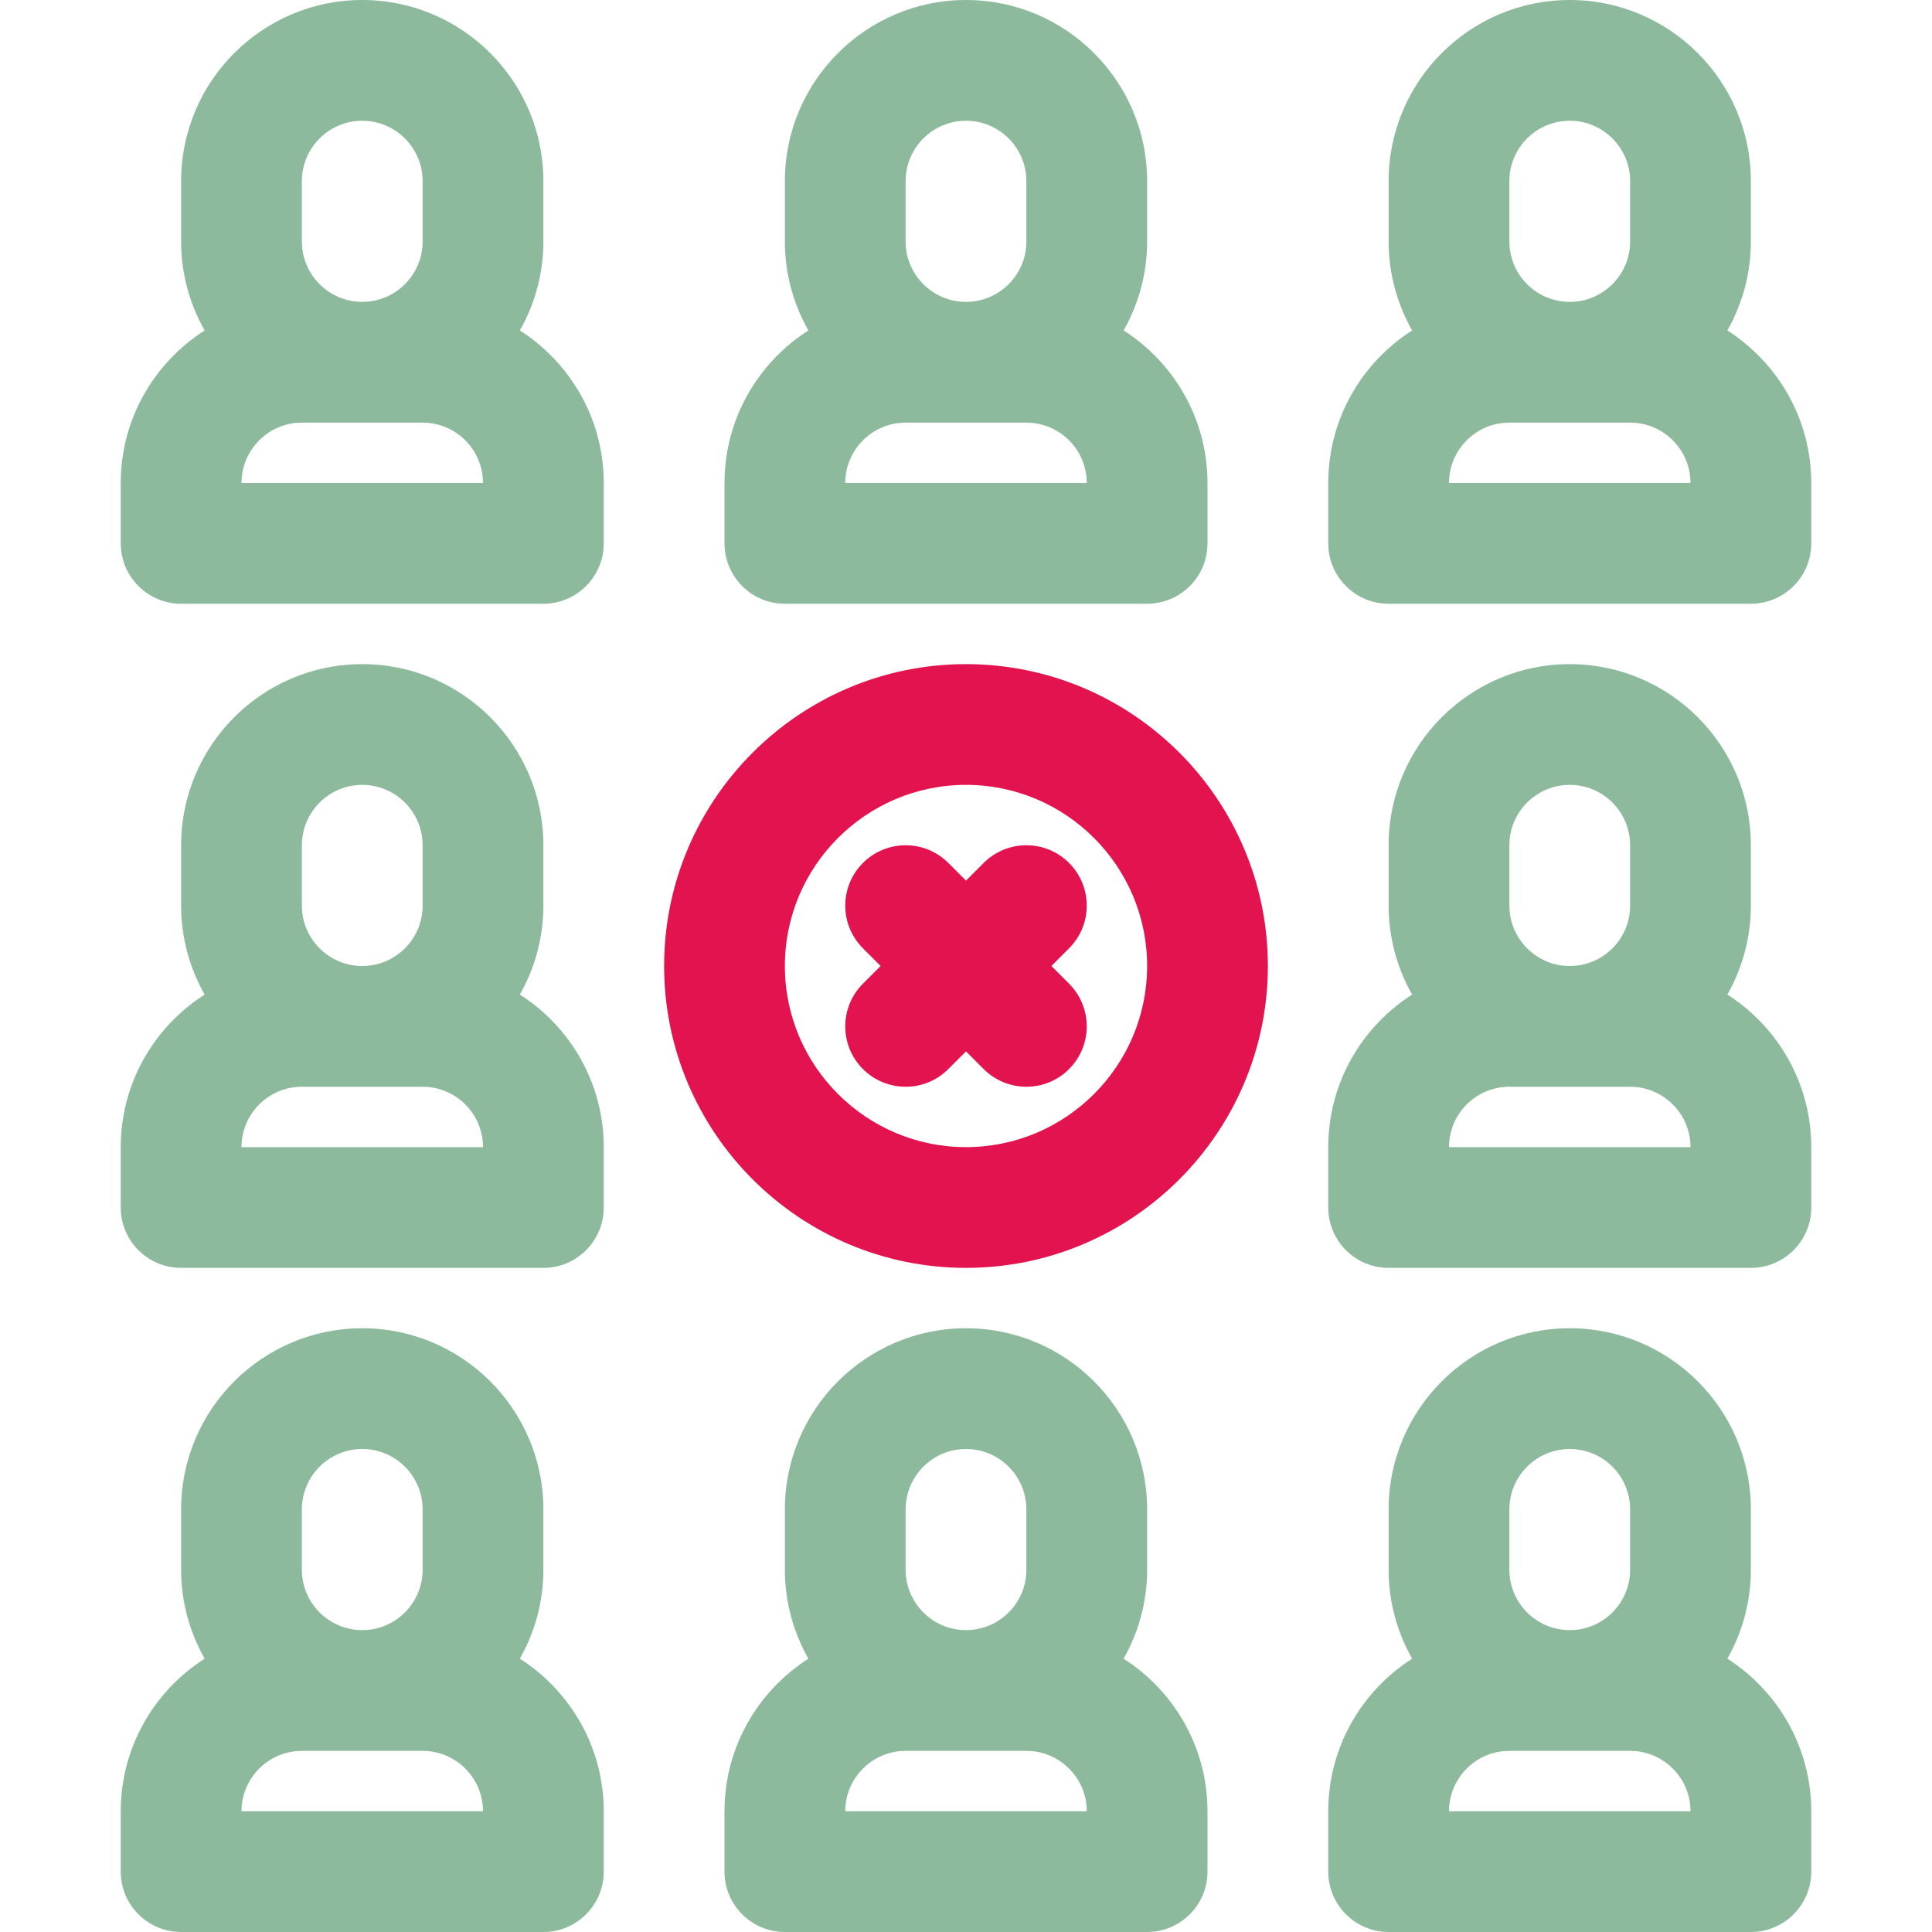 <?xml version="1.0" ?><!DOCTYPE svg  PUBLIC '-//W3C//DTD SVG 1.1//EN'  'http://www.w3.org/Graphics/SVG/1.1/DTD/svg11.dtd'><svg enable-background="new 0 0 64 64" height="64px" version="1.1" viewBox="0 0 64 64" width="64px" xml:space="preserve" xmlns="http://www.w3.org/2000/svg" xmlns:xlink="http://www.w3.org/1999/xlink"><g id="_x35_0_China"/><g id="_x34_9_fever"/><g id="_x34_8_Thermo_Head"/><g id="_x34_7_Call_Hospital"/><g id="_x34_6_Hospital_Bed"/><g id="_x34_5_Eye"/><g id="_x34_4_Ambulance"/><g id="_x34_3_disinfectant"/><g id="_x34_2_Antibody"/><g id="_x34_1_Death"/><g id="_x34_0_Isolation_Room"/><g id="_x33_9_Soap"/><g id="_x33_8_Corona_Virus"/><g id="_x33_7_Medic"/><g id="_x33_6_Vitamin"/><g id="_x33_5_Diare"/><g id="_x33_4_Hand_sanitizer"/><g id="_x33_3_Soap"/><g id="_x33_2_Wash_Hand"/><g id="_x33_1_Wash_with_Soap"/><g id="_x33_0_Stethoscope"/><g id="_x32_9_Lockdown"/><g id="_x32_8_Bat"/><g id="_x32_7_Pills"/><g id="_x32_6_Airborne"/><g id="_x32_5_Lockdown"/><g id="_x32_4_Siocial_Distance"/><g id="_x32_3_Thermometer"/><g id="_x32_2_Hand_Soap"/><g id="_x32_1_Alcohol"/><g id="_x32_0_Vaccine"/><g id="_x31_9_Clinic"/><g id="_x31_8_Check_Up"/><g id="_x31_7_Pneumonia"/><g id="_x31_6_Masker"/><g id="_x31_5_Use_Masker"/><g id="_x31_4_No_Travel"/><g id="_x31_3_No_crowd"><g><path fill="#8DBA9C" d="M37.221,54.946C37.715,54.075,38,53.071,38,52v-2c0-3.309-2.691-6-6-6s-6,2.691-6,6v2c0,1.071,0.285,2.075,0.779,2.946    C25.111,56.013,24,57.877,24,60v2c0,1.104,0.896,2,2,2h12c1.104,0,2-0.896,2-2v-2C40,57.877,38.889,56.013,37.221,54.946z M30,50    c0-1.103,0.897-2,2-2s2,0.897,2,2v2c0,1.103-0.897,2-2,2s-2-0.897-2-2V50z M28,60c0-1.103,0.897-2,2-2h4c1.103,0,2,0.897,2,2H28z"/><path fill="#8DBA9C" d="M17.221,54.946C17.715,54.075,18,53.071,18,52v-2c0-3.309-2.691-6-6-6s-6,2.691-6,6v2c0,1.071,0.285,2.075,0.779,2.946    C5.111,56.013,4,57.877,4,60v2c0,1.104,0.896,2,2,2h12c1.104,0,2-0.896,2-2v-2C20,57.877,18.889,56.013,17.221,54.946z M10,50    c0-1.103,0.897-2,2-2s2,0.897,2,2v2c0,1.103-0.897,2-2,2s-2-0.897-2-2V50z M8,60c0-1.103,0.897-2,2-2h4c1.103,0,2,0.897,2,2H8z"/><path fill="#8DBA9C" d="M57.221,54.946C57.715,54.075,58,53.071,58,52v-2c0-3.309-2.691-6-6-6s-6,2.691-6,6v2c0,1.071,0.285,2.075,0.779,2.946    C45.111,56.013,44,57.877,44,60v2c0,1.104,0.896,2,2,2h12c1.104,0,2-0.896,2-2v-2C60,57.877,58.889,56.013,57.221,54.946z M50,50    c0-1.103,0.897-2,2-2s2,0.897,2,2v2c0,1.103-0.897,2-2,2s-2-0.897-2-2V50z M48,60c0-1.103,0.897-2,2-2h4c1.103,0,2,0.897,2,2H48z"/><path fill="#8DBA9C" d="M17.221,32.946C17.715,32.075,18,31.071,18,30v-2c0-3.309-2.691-6-6-6s-6,2.691-6,6v2c0,1.071,0.285,2.075,0.779,2.946    C5.111,34.013,4,35.877,4,38v2c0,1.104,0.896,2,2,2h12c1.104,0,2-0.896,2-2v-2C20,35.877,18.889,34.013,17.221,32.946z M10,28    c0-1.103,0.897-2,2-2s2,0.897,2,2v2c0,1.103-0.897,2-2,2s-2-0.897-2-2V28z M8,38c0-1.103,0.897-2,2-2h4c1.103,0,2,0.897,2,2H8z"/><path fill="#8DBA9C" d="M57.221,32.946C57.715,32.075,58,31.071,58,30v-2c0-3.309-2.691-6-6-6s-6,2.691-6,6v2c0,1.071,0.285,2.075,0.779,2.946    C45.111,34.013,44,35.877,44,38v2c0,1.104,0.896,2,2,2h12c1.104,0,2-0.896,2-2v-2C60,35.877,58.889,34.013,57.221,32.946z M50,28    c0-1.103,0.897-2,2-2s2,0.897,2,2v2c0,1.103-0.897,2-2,2s-2-0.897-2-2V28z M48,38c0-1.103,0.897-2,2-2h4c1.103,0,2,0.897,2,2H48z"/><path fill="#8DBA9C" d="M26,20h12c1.104,0,2-0.896,2-2v-2c0-2.123-1.111-3.987-2.779-5.054C37.715,10.075,38,9.071,38,8V6c0-3.309-2.691-6-6-6    s-6,2.691-6,6v2c0,1.071,0.285,2.075,0.779,2.946C25.111,12.013,24,13.877,24,16v2C24,19.104,24.896,20,26,20z M28,16    c0-1.103,0.897-2,2-2h4c1.103,0,2,0.897,2,2H28z M30,6c0-1.103,0.897-2,2-2s2,0.897,2,2v2c0,1.103-0.897,2-2,2s-2-0.897-2-2V6z"/><path fill="#8DBA9C" d="M17.221,10.946C17.715,10.075,18,9.071,18,8V6c0-3.309-2.691-6-6-6S6,2.691,6,6v2c0,1.071,0.285,2.075,0.779,2.946    C5.111,12.013,4,13.877,4,16v2c0,1.104,0.896,2,2,2h12c1.104,0,2-0.896,2-2v-2C20,13.877,18.889,12.013,17.221,10.946z M10,6    c0-1.103,0.897-2,2-2s2,0.897,2,2v2c0,1.103-0.897,2-2,2s-2-0.897-2-2V6z M8,16c0-1.103,0.897-2,2-2h4c1.103,0,2,0.897,2,2H8z"/><path fill="#8DBA9C" d="M57.221,10.946C57.715,10.075,58,9.071,58,8V6c0-3.309-2.691-6-6-6s-6,2.691-6,6v2c0,1.071,0.285,2.075,0.779,2.946    C45.111,12.013,44,13.877,44,16v2c0,1.104,0.896,2,2,2h12c1.104,0,2-0.896,2-2v-2C60,13.877,58.889,12.013,57.221,10.946z M50,6    c0-1.103,0.897-2,2-2s2,0.897,2,2v2c0,1.103-0.897,2-2,2s-2-0.897-2-2V6z M48,16c0-1.103,0.897-2,2-2h4c1.103,0,2,0.897,2,2H48z"/><path fill="#E2134E" d="M32,22c-5.514,0-10,4.486-10,10s4.486,10,10,10s10-4.486,10-10S37.514,22,32,22z M32,38c-3.309,0-6-2.691-6-6s2.691-6,6-6    s6,2.691,6,6S35.309,38,32,38z"/><path fill="#E2134E" d="M35.414,28.586c-0.78-0.781-2.048-0.781-2.828,0L32,29.172l-0.586-0.586c-0.78-0.781-2.048-0.781-2.828,0    c-0.781,0.781-0.781,2.047,0,2.828L29.172,32l-0.586,0.586c-0.781,0.781-0.781,2.047,0,2.828C28.976,35.805,29.488,36,30,36    s1.024-0.195,1.414-0.586L32,34.828l0.586,0.586C32.976,35.805,33.488,36,34,36s1.024-0.195,1.414-0.586    c0.781-0.781,0.781-2.047,0-2.828L34.828,32l0.586-0.586C36.195,30.633,36.195,29.367,35.414,28.586z"/></g></g><g id="_x31_2_Work_from_Home"/><g id="_x31_1_Quarantine"/><g id="_x31_0_Face_Contact"/><g id="_x30_9_Headache"/><g id="_x30_8_Puke"/><g id="_x30_7_Sore_Throath"/><g id="_x30_6_Breathe"/><g id="_x30_5_Cough"/><g id="_x30_4_Blood"/><g id="_x30_3_Microscope"/><g id="_x30_2_Pandemic"/><g id="_x30_1_Corona_Virus"/></svg>